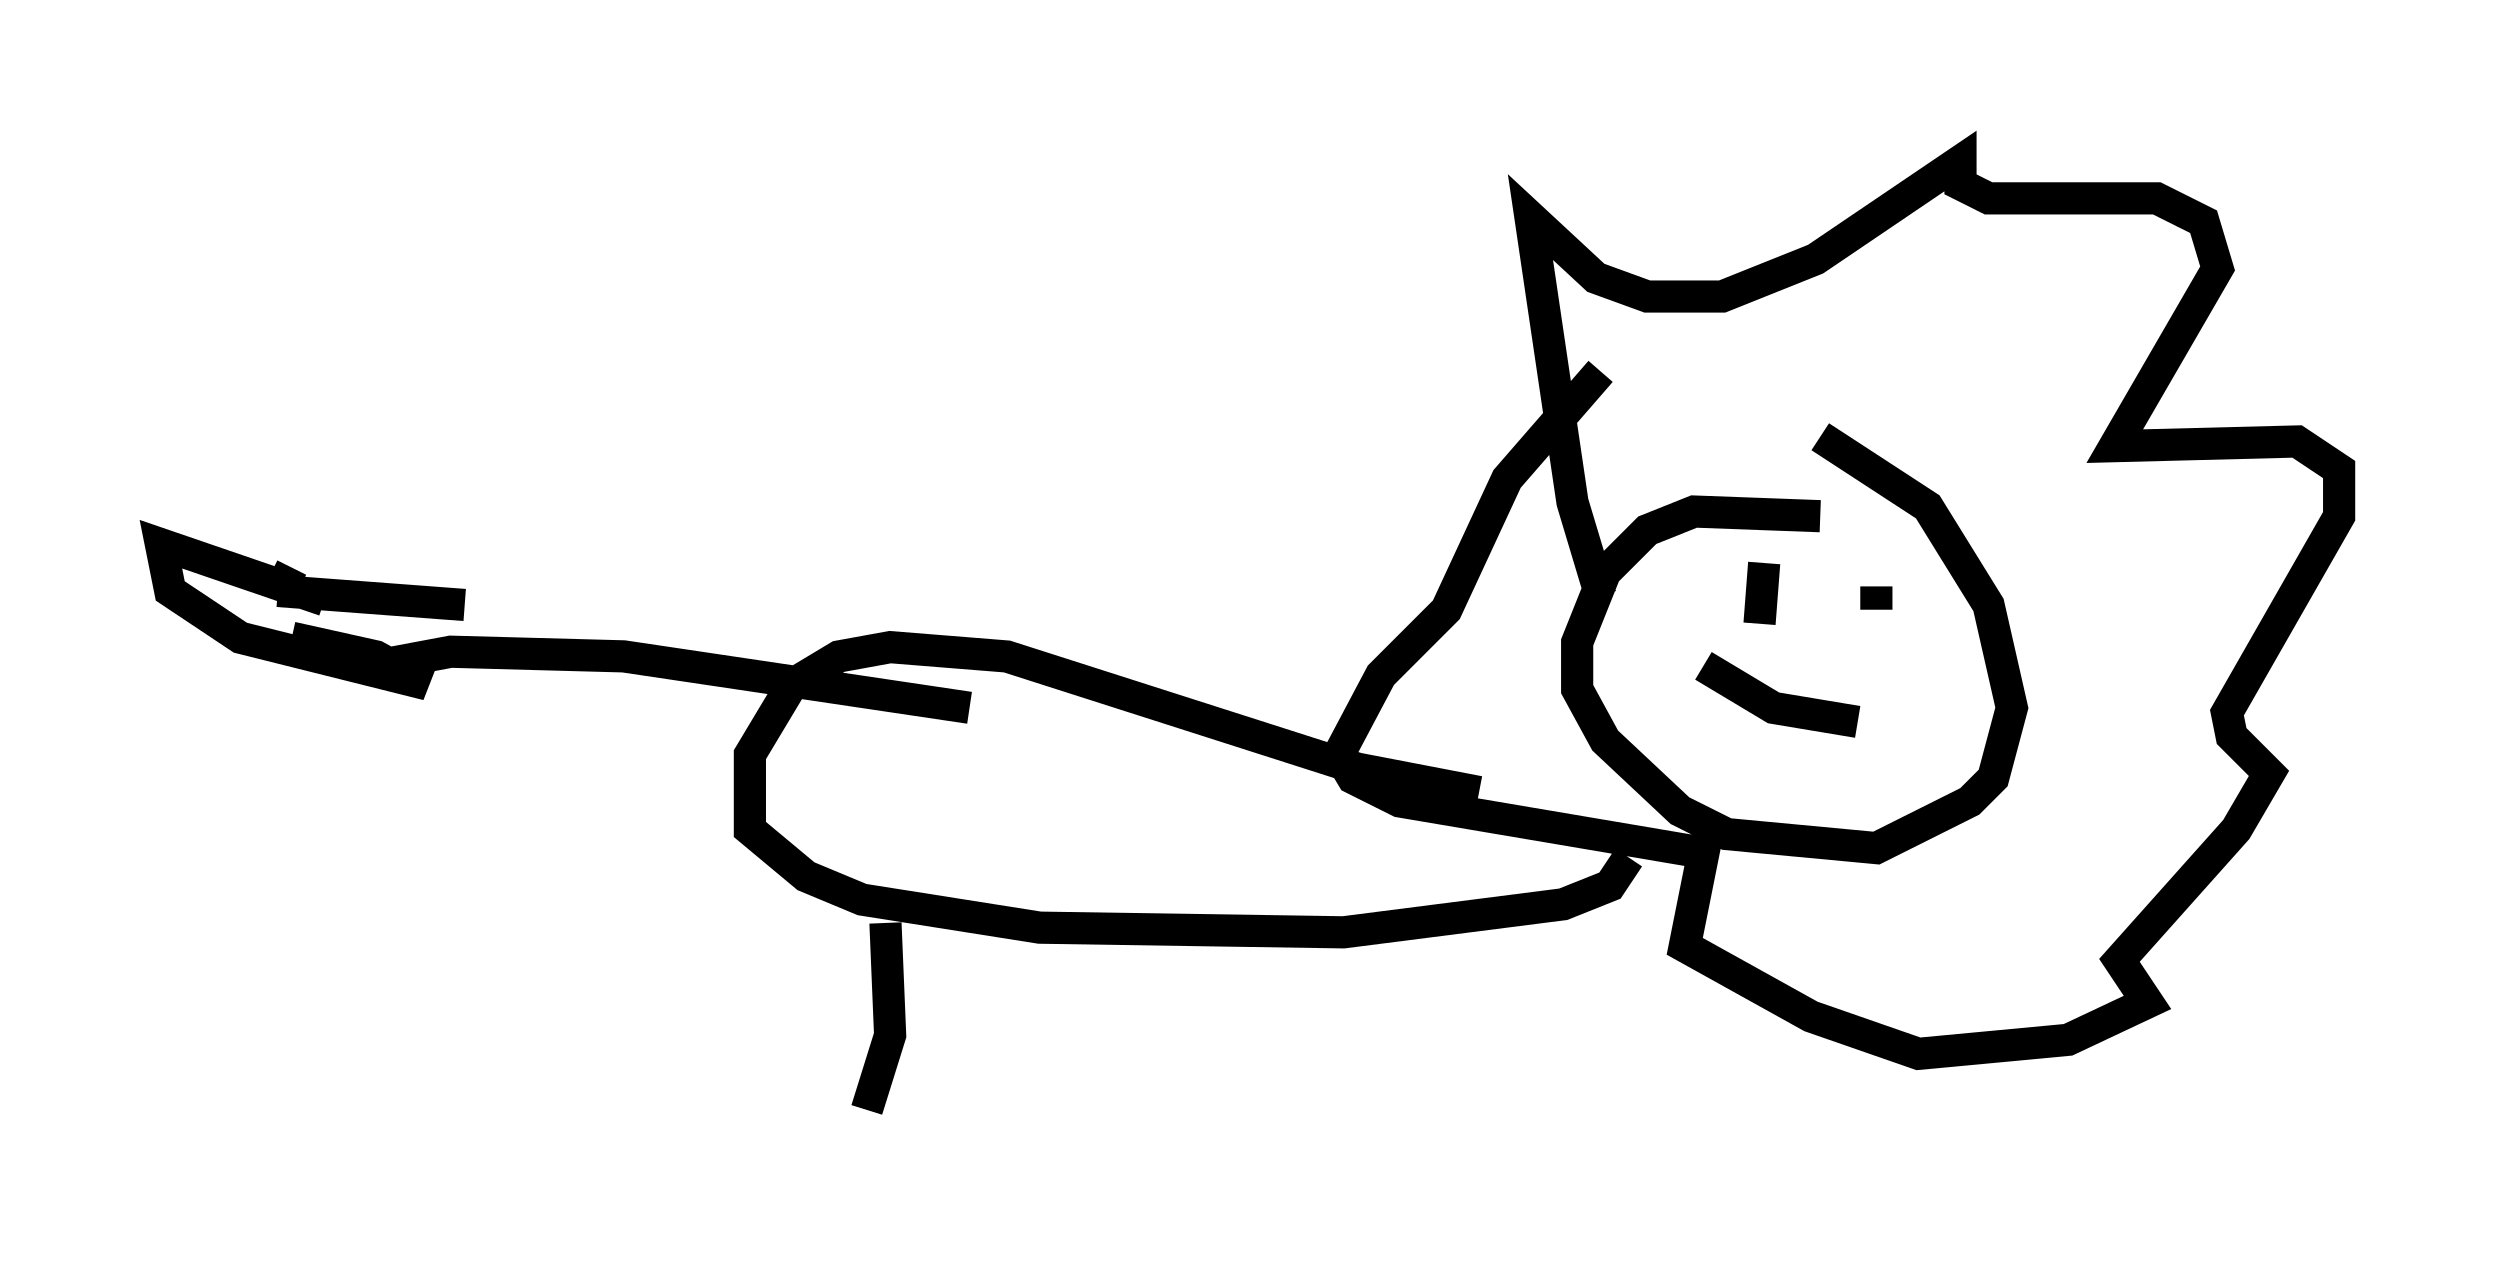 <?xml version="1.0" encoding="utf-8" ?>
<svg baseProfile="full" height="39.486" version="1.1" width="77.687" xmlns="http://www.w3.org/2000/svg" xmlns:ev="http://www.w3.org/2001/xml-events" xmlns:xlink="http://www.w3.org/1999/xlink"><defs /><rect fill="white" height="39.486" width="77.687" x="0" y="0" /><path d="M33.76, 22.14 m-3.631, -0.145 l-10.749, -1.598 -5.374, -0.145 l-2.324, 0.436 m-1.598, -2.034 l-5.084, -1.743 0.291, 1.453 l2.179, 1.453 5.81, 1.453 l-1.598, -0.872 -2.615, -0.581 m-0.436, -1.453 l5.81, 0.436 m-5.374, -1.162 l-0.145, 0.291 m47.642, -1.888 l-3.922, -0.145 -1.453, 0.581 l-1.307, 1.307 -0.872, 2.179 l0.0, 1.453 0.872, 1.598 l2.324, 2.179 1.453, 0.726 l4.648, 0.436 2.905, -1.453 l0.726, -0.726 0.581, -2.179 l-0.726, -3.196 -1.888, -3.05 l-3.341, -2.179 m-6.827, 4.939 l-0.872, -2.905 -1.307, -8.86 l2.034, 1.888 1.598, 0.581 l2.324, 0.0 2.905, -1.162 l4.503, -3.05 0.0, 0.726 l0.872, 0.436 5.229, 0.0 l1.453, 0.726 0.436, 1.453 l-3.196, 5.52 5.665, -0.145 l1.307, 0.872 0.0, 1.453 l-3.486, 6.101 0.145, 0.726 l1.162, 1.162 -1.017, 1.743 l-3.631, 4.067 0.872, 1.307 l-2.469, 1.162 -4.648, 0.436 l-3.341, -1.162 -3.922, -2.179 l0.581, -2.905 -9.441, -1.598 l-1.453, -0.726 -0.436, -0.726 l1.307, -2.469 2.034, -2.034 l1.888, -4.067 2.905, -3.341 m5.084, 5.955 l-0.145, 1.888 m3.631, -1.162 l0.0, 0.726 m-5.374, 1.743 l2.179, 1.307 2.615, 0.436 m-11.765, 2.179 l-3.777, -0.726 -10.894, -3.486 l-3.631, -0.291 -1.598, 0.291 l-1.453, 0.872 -1.307, 2.179 l0.0, 2.324 1.743, 1.453 l1.743, 0.726 5.52, 0.872 l9.441, 0.145 6.827, -0.872 l1.453, -0.581 0.581, -0.872 m-23.095, 2.034 l0.145, 3.486 -0.726, 2.324 " fill="none" stroke="black" stroke-width="1" /></svg>
